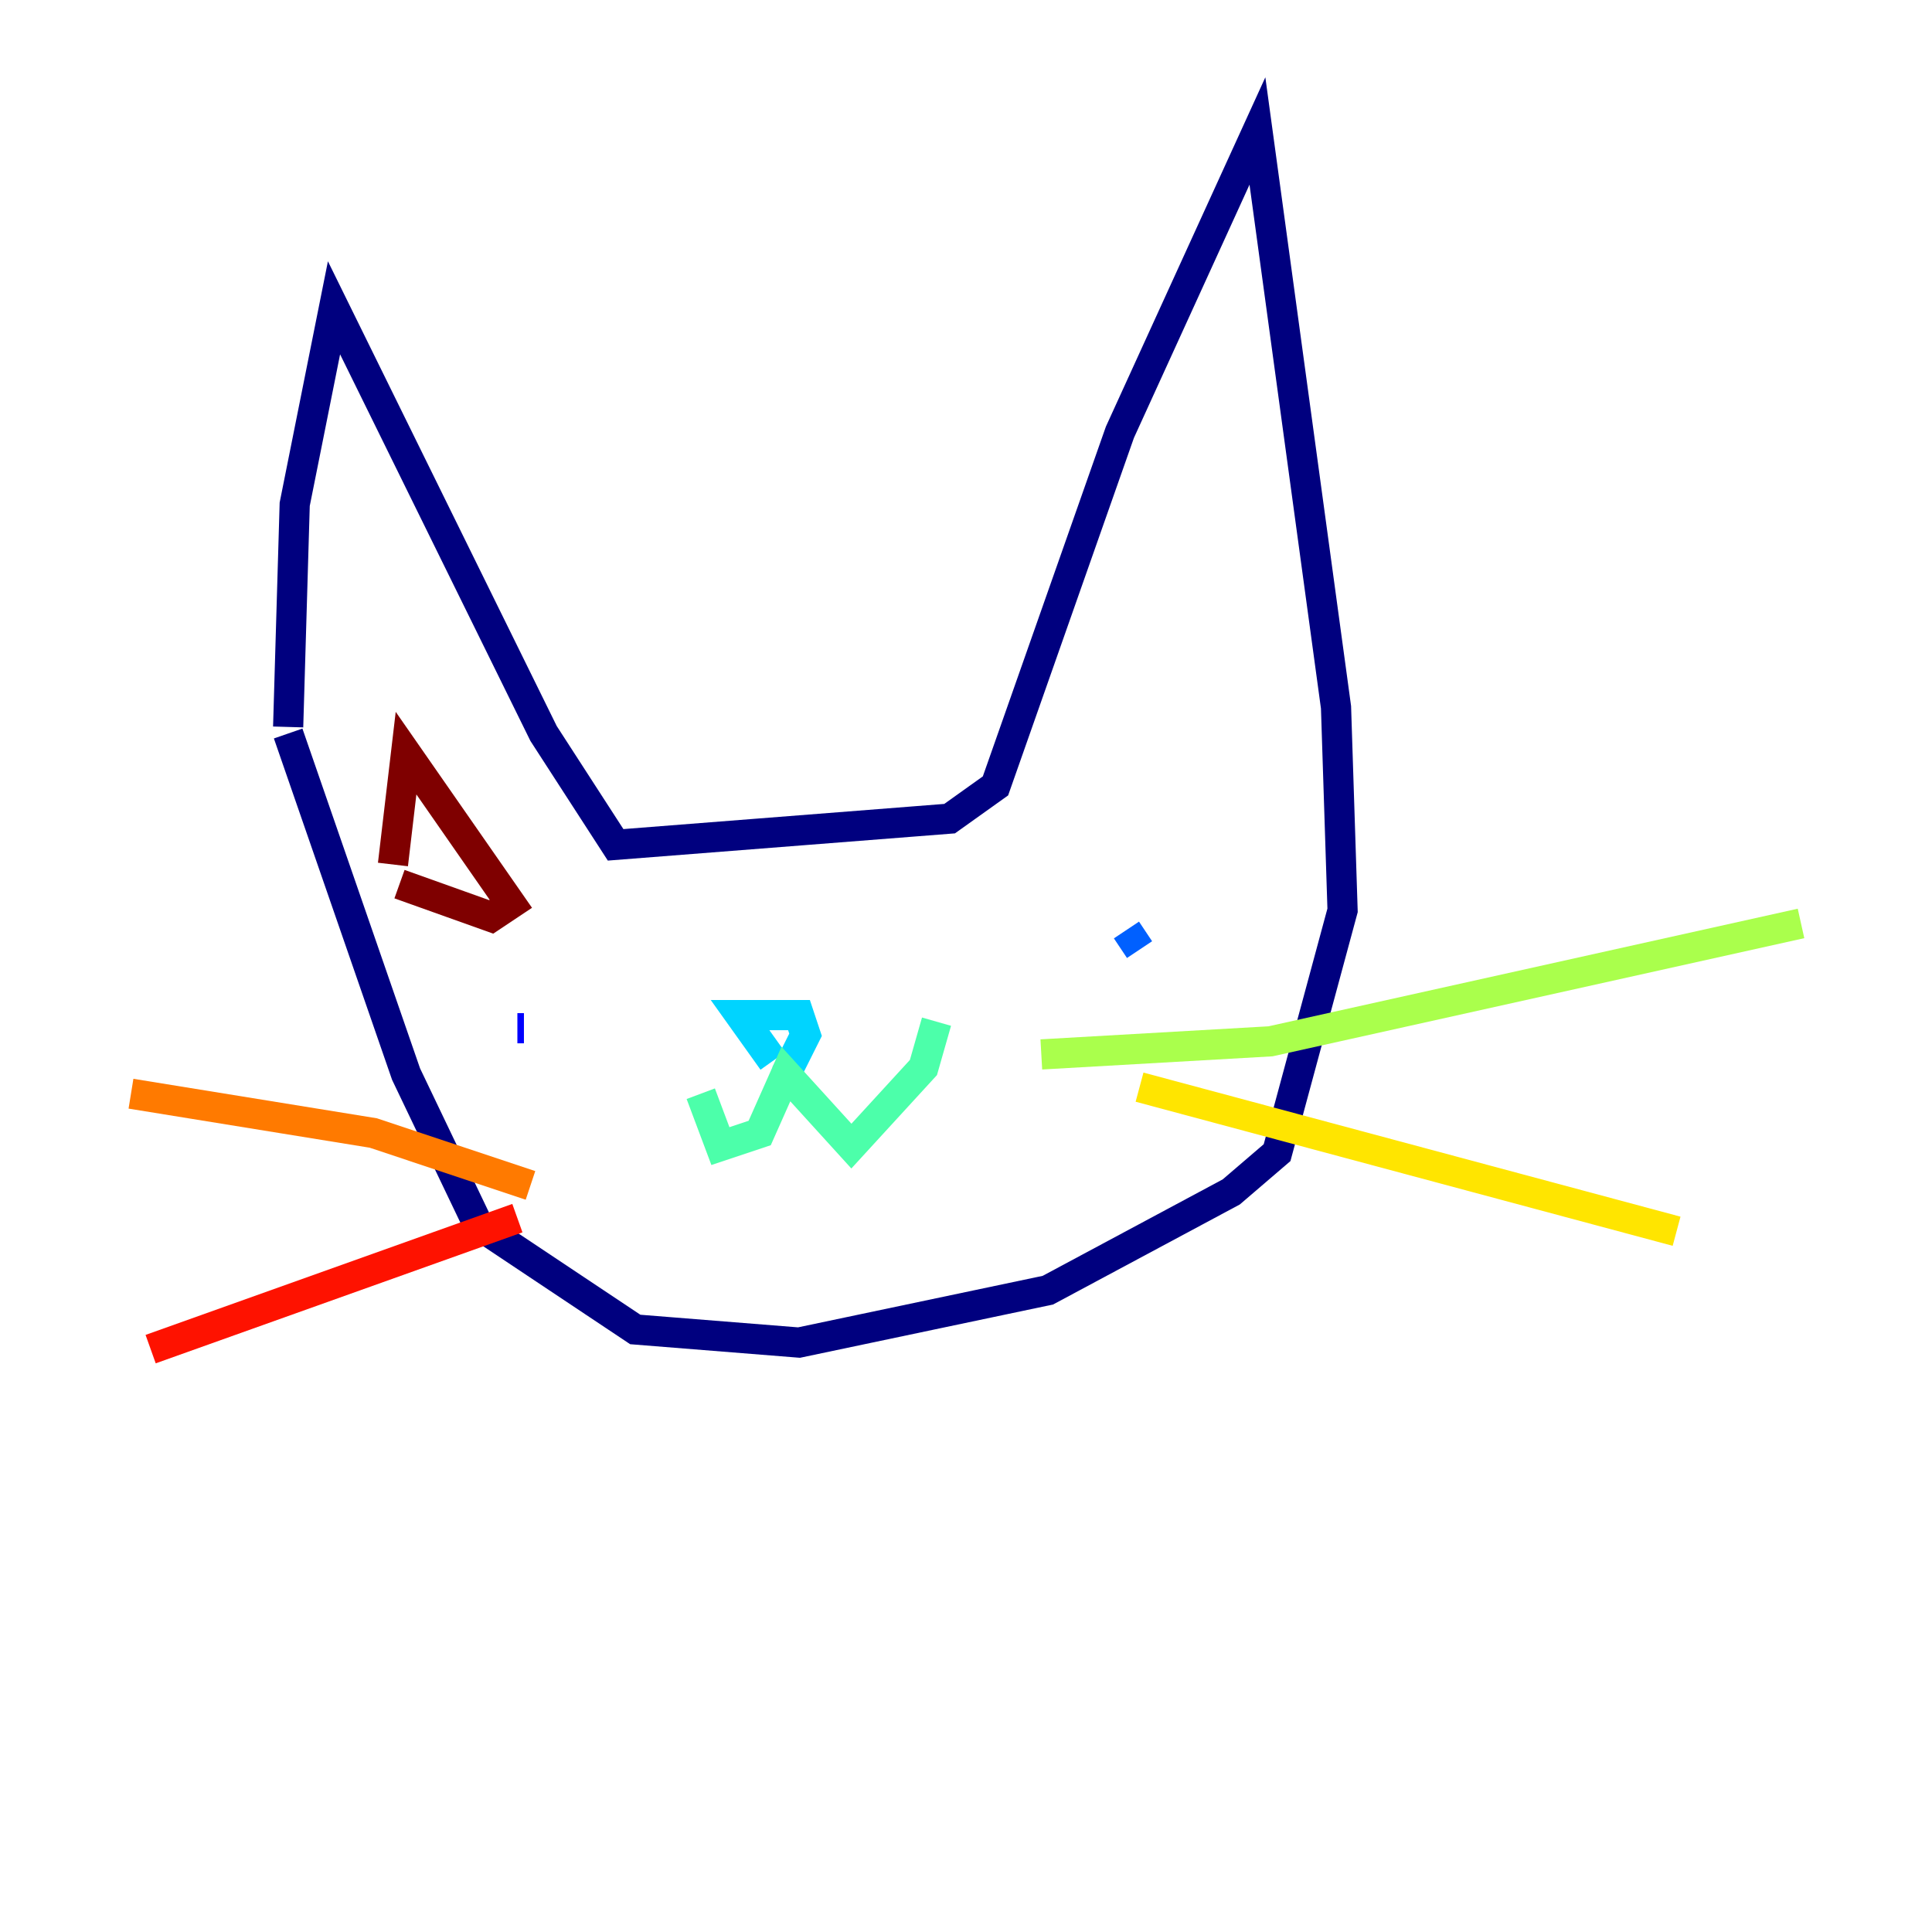 <?xml version="1.0" encoding="utf-8" ?>
<svg baseProfile="tiny" height="128" version="1.2" viewBox="0,0,128,128" width="128" xmlns="http://www.w3.org/2000/svg" xmlns:ev="http://www.w3.org/2001/xml-events" xmlns:xlink="http://www.w3.org/1999/xlink"><defs /><polyline fill="none" points="19.091,48.163 19.525,33.41 22.129,20.393 36.014,48.597 40.786,55.973 62.915,54.237 65.953,52.068 74.197,28.637 83.308,8.678 88.515,46.861 88.949,60.312 84.61,76.366 81.573,78.969 69.424,85.478 52.936,88.949 42.088,88.081 31.675,81.139 26.902,71.159 19.091,48.597" stroke="#00007f" stroke-width="2" /><polyline fill="none" points="34.278,68.122 34.712,68.122" stroke="#0000fe" stroke-width="2" /><polyline fill="none" points="74.63,61.614 75.498,62.915" stroke="#0060ff" stroke-width="2" /><polyline fill="none" points="51.2,70.291 49.031,67.254 52.936,67.254 53.37,68.556 52.068,71.159" stroke="#00d4ff" stroke-width="2" /><polyline fill="none" points="46.427,72.461 47.729,75.932 50.332,75.064 52.068,71.159 56.407,75.932 61.18,70.725 62.047,67.688" stroke="#4cffaa" stroke-width="2" /><polyline fill="none" points="68.99,69.858 84.176,68.99 119.322,61.18" stroke="#aaff4c" stroke-width="2" /><polyline fill="none" points="75.498,72.027 111.078,81.573" stroke="#ffe500" stroke-width="2" /><polyline fill="none" points="35.146,78.536 24.732,75.064 8.678,72.461" stroke="#ff7a00" stroke-width="2" /><polyline fill="none" points="34.278,80.705 9.98,89.383" stroke="#fe1200" stroke-width="2" /><polyline fill="none" points="26.034,57.275 26.902,49.898 33.844,59.878 32.542,60.746 26.468,58.576" stroke="#7f0000" stroke-width="2" /></svg>